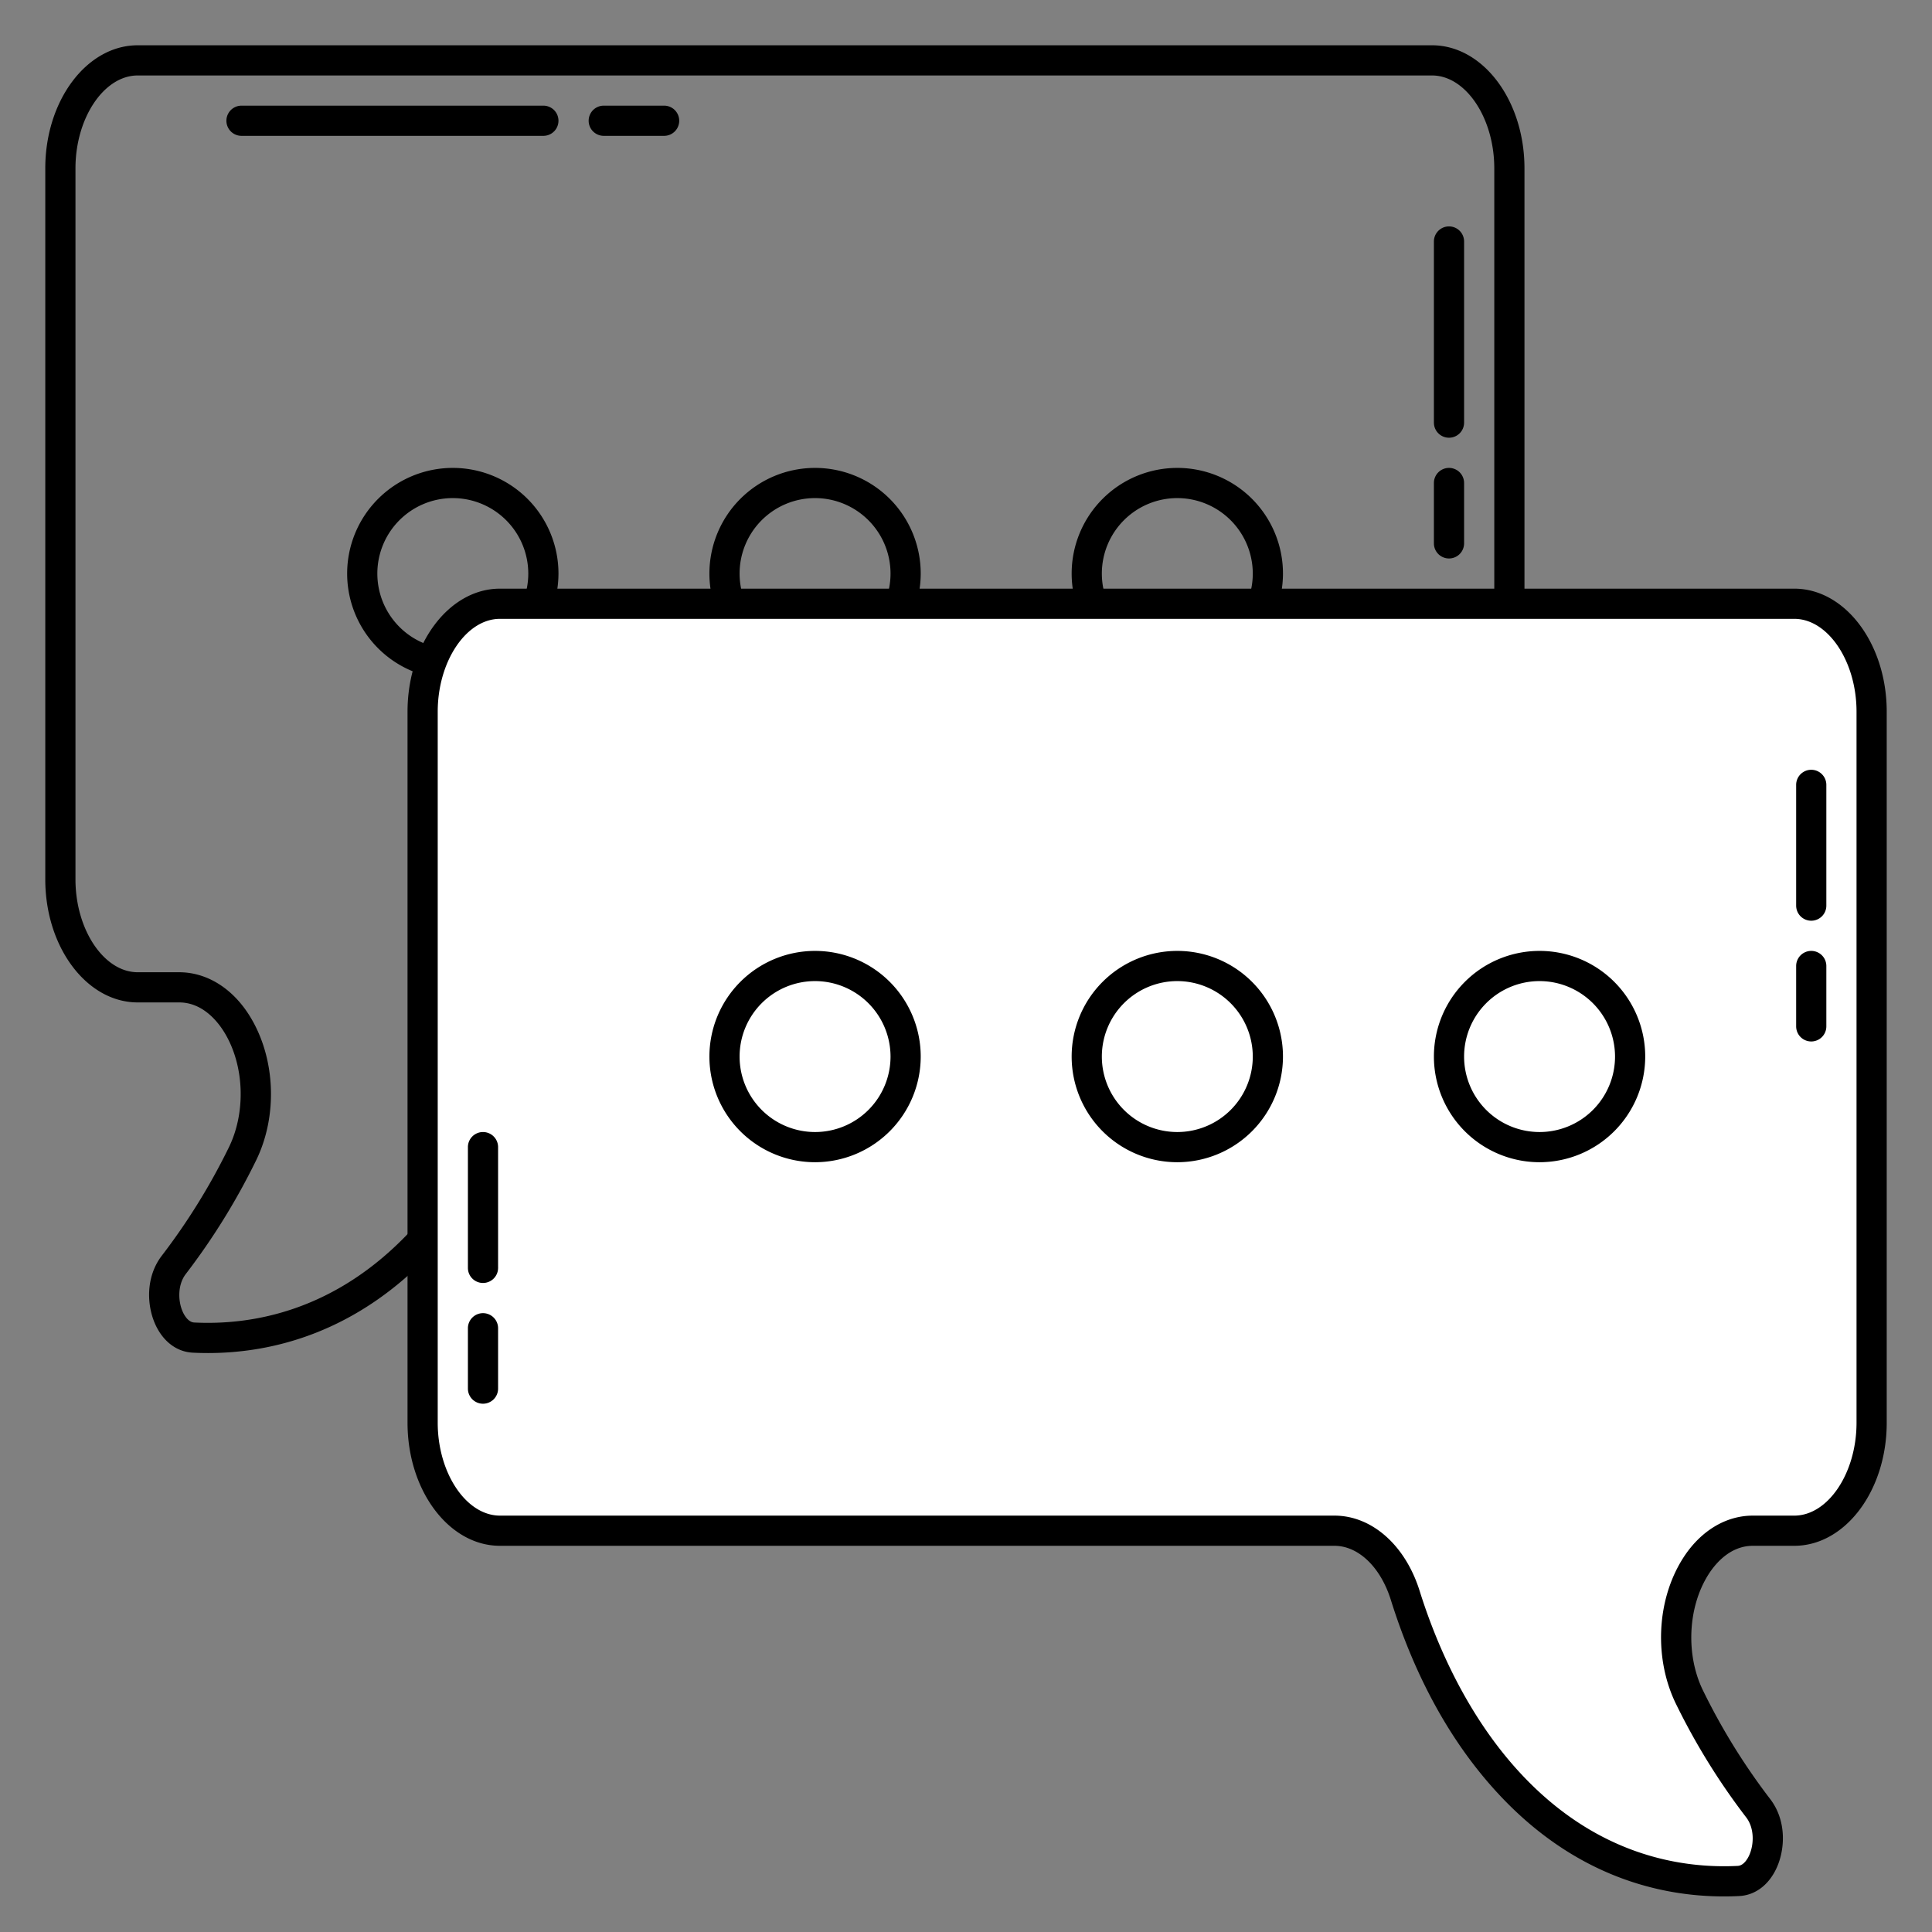 <?xml version="1.0" ?><svg data-name="Layer 2" id="Layer_2" viewBox="0 0 512 512" xmlns="http://www.w3.org/2000/svg"><rect x="0" y="0" width="512" height="512" fill="#808080" stroke="none"/><defs><style>.cls-1{fill:#fff;}</style></defs><title/><path d="M312,180a28,28,0,1,1,28-28A28.031,28.031,0,0,1,312,180Zm0-48a20,20,0,1,0,20,20A20.023,20.023,0,0,0,312,132Z"/><path d="M216,180a28,28,0,1,1,28-28A28.031,28.031,0,0,1,216,180Zm0-48a20,20,0,1,0,20,20A20.023,20.023,0,0,0,216,132Z"/><path d="M120,180a28,28,0,1,1,28-28A28.031,28.031,0,0,1,120,180Zm0-48a20,20,0,1,0,20,20A20.023,20.023,0,0,0,120,132Z"/><path d="M55.13,358.571q-2.09,0-4.047-.101c-4.21-.21-7.811-2.907-9.882-7.399-2.316-5.025-2.685-12.648,1.714-18.349A169.549,169.549,0,0,0,60.417,304.54l.201-.407c4.658-9.459,4.125-22.047-1.257-30.696-1.809-2.907-5.758-7.784-11.888-7.784H36.494C22.988,265.654,12,251.027,12,233.049V44.605C12,26.627,22.988,12,36.494,12H379.506C393.012,12,404,26.627,404,44.605V233.049c0,17.978-10.988,32.605-24.494,32.605H158.371c-6.356,0-12.227,5.628-14.957,14.339-6.493,20.722-16.075,38.008-28.482,51.377C94.45,353.443,71.77,358.571,55.13,358.571ZM36.494,20C27.553,20,20,31.268,20,44.605V233.049c0,13.337,7.553,24.605,16.494,24.605H47.473c7.302,0,14.11,4.212,18.681,11.557,6.871,11.043,7.547,26.465,1.682,38.374l-.256.517a177.503,177.503,0,0,1-18.331,29.507c-2.237,2.9-2.087,7.283-.783,10.113.37.803,1.404,2.678,3.015,2.758,15.167.753,37.487-2.89,57.587-24.551,14.438-15.558,22.495-34.868,26.712-48.328,3.796-12.118,12.664-19.948,22.59-19.948H379.506c8.94,0,16.494-11.268,16.494-24.605V44.605C396,31.268,388.447,20,379.506,20Z"/><path class="cls-1" d="M475.506,160H132.494C121.175,160,112,172.807,112,188.604V377.049c0,15.798,9.175,28.604,20.494,28.604H353.63c8.146,0,15.51,6.727,18.773,17.144,4.583,14.627,12.859,33.97,27.597,49.853,21.117,22.757,44.571,26.63,60.718,25.825,7.123-.355,10.423-12.539,5.2-19.309A172.81,172.81,0,0,1,448,450.318q-.124-.25-.247-.5c-9.211-18.703.514-44.164,16.774-44.164h10.979c11.318,0,20.494-12.807,20.494-28.604V188.604C496,172.807,486.825,160,475.506,160Z"/><path d="M456.87,502.571c-16.641,0-39.319-5.127-59.802-27.201-12.407-13.37-21.989-30.655-28.482-51.377-2.729-8.711-8.6-14.339-14.957-14.339H132.494c-13.506,0-24.494-14.627-24.494-32.605V188.605C108,170.626,118.988,156,132.494,156H475.506C489.012,156,500,170.626,500,188.605V377.049c0,17.978-10.988,32.605-24.494,32.605H464.527c-6.13,0-10.079,4.877-11.888,7.784-5.381,8.649-5.915,21.237-1.297,30.613l.238.482a169.572,169.572,0,0,0,17.506,28.189c4.399,5.701,4.03,13.324,1.714,18.349-2.071,4.492-5.673,7.189-9.882,7.399C459.614,502.536,458.263,502.571,456.87,502.571ZM132.494,164C123.553,164,116,175.268,116,188.605V377.049c0,13.337,7.553,24.605,16.494,24.605H353.629c9.926,0,18.794,7.83,22.59,19.948,4.217,13.459,12.275,32.77,26.712,48.328,20.101,21.662,42.411,25.311,57.587,24.551,1.61-.08,2.645-1.955,3.015-2.758,1.305-2.831,1.455-7.213-.783-10.113a177.526,177.526,0,0,1-18.334-29.514l-.212-.428c-5.906-11.992-5.23-27.413,1.641-38.457,4.57-7.345,11.379-11.557,18.681-11.557h10.979c8.94,0,16.494-11.268,16.494-24.605V188.605C492,175.268,484.447,164,475.506,164Z"/><path d="M408,308a28,28,0,1,1,28-28A28.031,28.031,0,0,1,408,308Zm0-48a20,20,0,1,0,20,20A20.023,20.023,0,0,0,408,260Z"/><path d="M312,308a28,28,0,1,1,28-28A28.031,28.031,0,0,1,312,308Zm0-48a20,20,0,1,0,20,20A20.023,20.023,0,0,0,312,260Z"/><path d="M216,308a28,28,0,1,1,28-28A28.031,28.031,0,0,1,216,308Zm0-48a20,20,0,1,0,20,20A20.023,20.023,0,0,0,216,260Z"/><path d="M384,116a4,4,0,0,1-4-4V64a4,4,0,0,1,8,0v48A4,4,0,0,1,384,116Z"/><path d="M384,148a4,4,0,0,1-4-4V128a4,4,0,0,1,8,0v16A4,4,0,0,1,384,148Z"/><path d="M144,36H64a4,4,0,0,1,0-8h80a4,4,0,0,1,0,8Z"/><path d="M176,36H160a4,4,0,0,1,0-8h16a4,4,0,0,1,0,8Z"/><path d="M128,340a4,4,0,0,1-4-4V304a4,4,0,0,1,8,0v32A4,4,0,0,1,128,340Z"/><path d="M128,372a4,4,0,0,1-4-4V352a4,4,0,0,1,8,0v16A4,4,0,0,1,128,372Z"/><path d="M480,244a4,4,0,0,1-4-4V208a4,4,0,0,1,8,0v32A4,4,0,0,1,480,244Z"/><path d="M480,276a4,4,0,0,1-4-4V256a4,4,0,0,1,8,0v16A4,4,0,0,1,480,276Z"/></svg>